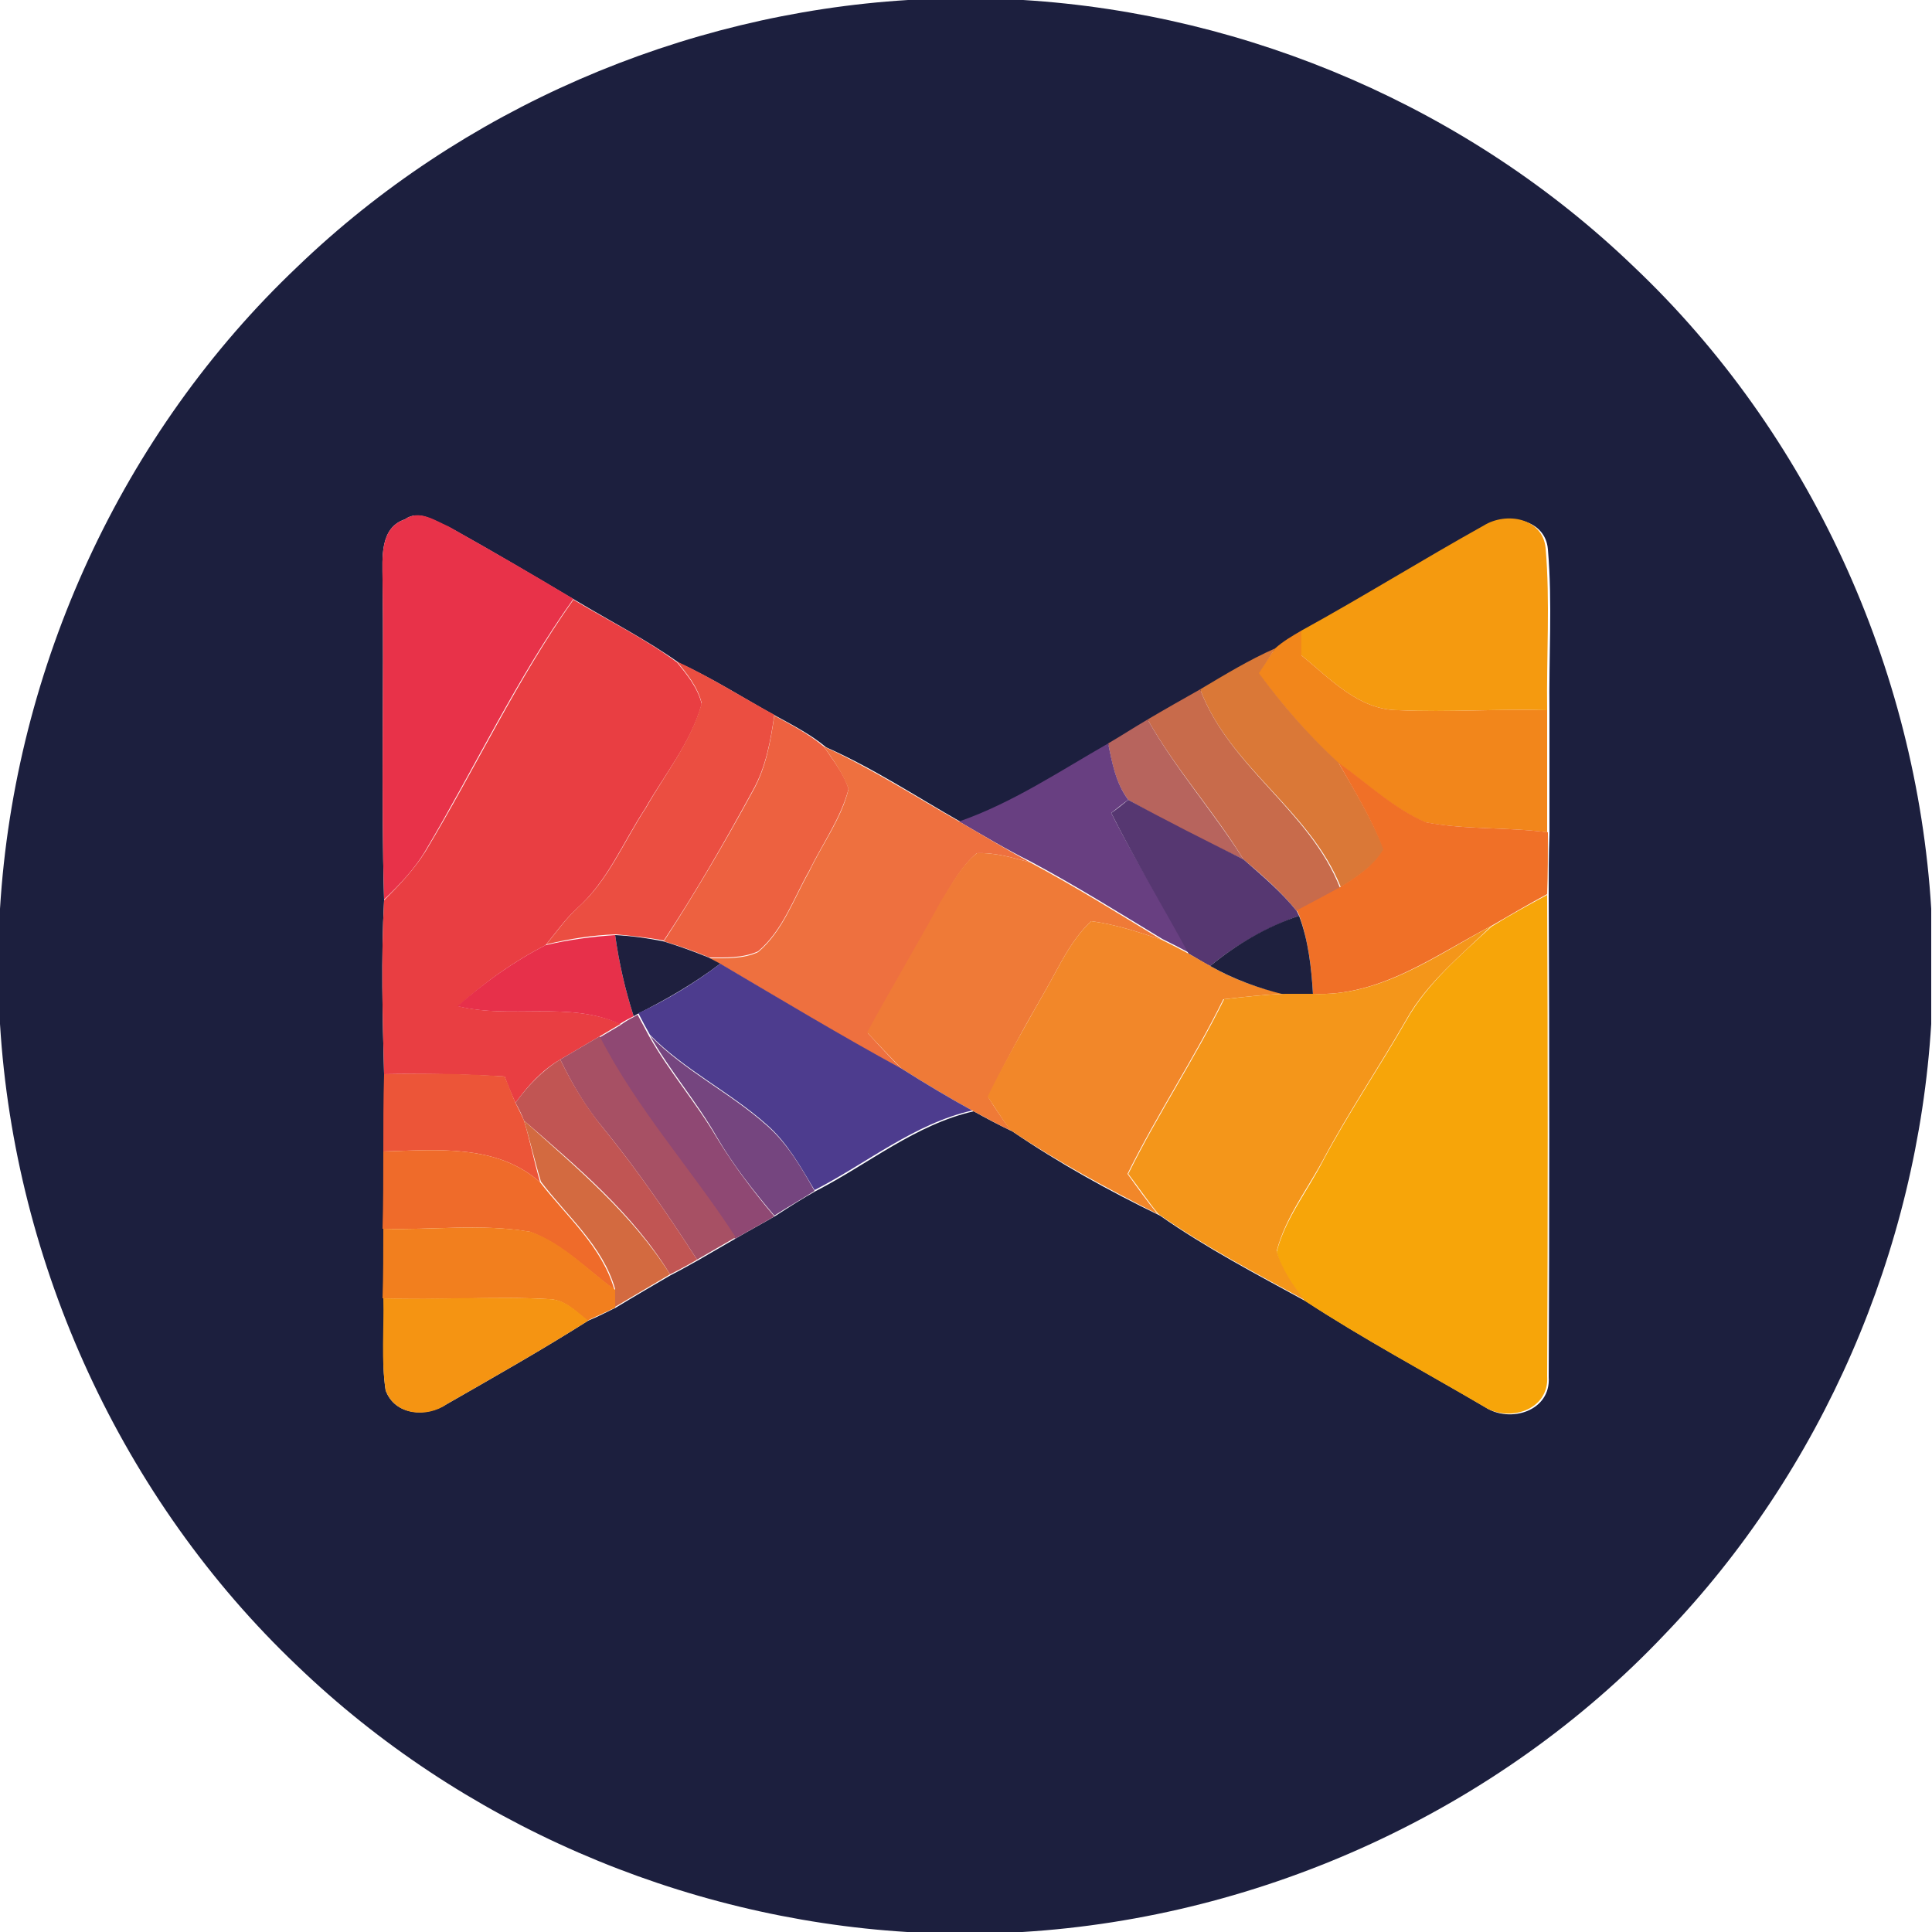 <?xml version="1.0" encoding="utf-8"?>
<!-- Generator: Adobe Illustrator 26.0.3, SVG Export Plug-In . SVG Version: 6.00 Build 0)  -->
<svg version="1.1" id="Layer_1" xmlns="http://www.w3.org/2000/svg" xmlns:xlink="http://www.w3.org/1999/xlink" x="0px" y="0px"
	 viewBox="0 0 250 250" style="enable-background:new 0 0 250 250;" xml:space="preserve">
<style type="text/css">
	.st0{fill:#1C1F3E;}
	.st1{fill:#E83249;}
	.st2{fill:#F59A0F;}
	.st3{fill:#E93E42;}
	.st4{fill:#F2861B;}
	.st5{fill:#DA7837;}
	.st6{fill:#EB4E41;}
	.st7{fill:#C86B4B;}
	.st8{fill:#ED6140;}
	.st9{fill:#B7645D;}
	.st10{fill:#683F81;}
	.st11{fill:#EE703F;}
	.st12{fill:#F07027;}
	.st13{fill:#563771;}
	.st14{fill:#EF7A37;}
	.st15{fill:#F7A509;}
	.st16{fill:#F28729;}
	.st17{fill:#1E203E;}
	.st18{fill:#F4961A;}
	.st19{fill:#E7304A;}
	.st20{fill:#1E1F3E;}
	.st21{fill:#4D3C8E;}
	.st22{fill:#8F4873;}
	.st23{fill:#A75064;}
	.st24{fill:#75457F;}
	.st25{fill:#C15553;}
	.st26{fill:#EC5538;}
	.st27{fill:#D36A40;}
	.st28{fill:#EF6B2A;}
	.st29{fill:#F27F1E;}
	.st30{fill:#F59412;}
</style>
<g id="_x23_1c1f3eff">
	<path class="st0" d="M117.5,0h14.9c29.3,1.8,57.8,14.1,79,34.5c22.7,21.5,36.6,51.9,38.5,83.1v14.9c-1.8,29.3-14.1,57.8-34.5,79
		c-21.5,22.7-51.9,36.6-83.1,38.5h-14.9c-29.3-1.8-57.8-14.1-79-34.5C15.8,194,1.9,163.7,0,132.5v-14.9C1.9,86.3,15.8,56,38.5,34.5
		C59.7,14.1,88.2,1.8,117.5,0 M52.4,67.2c-3.3,1.1-2.9,5-2.9,7.8c0.2,13.8-0.2,27.7,0.2,41.5c-0.4,7.5-0.2,15,0,22.5
		c0,3.3,0,6.7,0,10c0,3.3,0,6.7,0,10c0,3,0,6,0,9c0.1,4-0.4,7.9,0.2,11.9c1.2,3.3,5.3,3.5,7.9,1.8c6.1-3.5,12.3-7,18.3-10.8
		c1.2-0.5,2.4-1.1,3.6-1.7c2.3-1.4,4.7-2.8,7.1-4.2c1.2-0.6,2.4-1.3,3.5-1.9c1.7-1,3.3-1.9,5-2.9c1.7-1,3.4-1.9,5.1-2.9
		c1.7-1.1,3.4-2.2,5.2-3.2c6.8-3.5,12.9-8.6,20.4-10.3c1.6,0.9,3.3,1.8,5,2.6c6,4.1,12.5,7.7,19.1,10.9c6,4.2,12.5,7.6,18.9,11.1
		c7.5,4.9,15.4,9.1,23.2,13.7c3.2,2.1,8.5,0.5,8.2-3.9c0.1-20.8,0.1-41.6,0-62.3c0-2.7,0-5.3,0.1-8c0-5.3,0-10.5,0-15.8
		c-0.1-7,0.4-14-0.2-21c-0.3-3.9-5.1-4.8-8-2.9c-7.9,4.4-15.6,9.2-23.6,13.5c-1.2,0.7-2.4,1.4-3.4,2.3c-3.4,1.5-6.5,3.4-9.7,5.3
		c-2.3,1.3-4.5,2.6-6.8,3.9c-1.7,1.1-3.4,2.1-5.1,3.1c-6.3,3.6-12.4,7.7-19.3,10.1c-5.8-3.3-11.4-7-17.5-9.7c-1.9-1.6-4.2-2.8-6.4-4
		c-4.2-2.3-8.2-4.9-12.6-6.9c-4.2-3-8.9-5.4-13.4-8.1c-5.4-3.2-10.8-6.4-16.2-9.4C56.2,67.4,54.2,65.9,52.4,67.2z"/>
</g>
<g id="_x23_e83249ff">
	<path class="st1" d="M52.4,67.2c1.8-1.3,3.8,0.1,5.6,0.9c5.5,3.1,10.9,6.2,16.2,9.4c-7.3,10.2-12.7,21.7-19.1,32.5
		c-1.4,2.4-3.4,4.5-5.4,6.4c-0.4-13.8,0-27.7-0.2-41.5C49.5,72.2,49.1,68.3,52.4,67.2z"/>
</g>
<g id="_x23_f59a0fff">
	<path class="st2" d="M192,68c2.9-1.8,7.6-1,8,2.9c0.6,7,0.1,14,0.2,21c-6.4-0.2-12.8,0.3-19.2,0c-5.2,0-8.9-4.1-12.6-7.1
		c0-1.1,0-2.2,0-3.2C176.4,77.2,184.1,72.4,192,68z"/>
</g>
<g id="_x23_e93e42ff">
	<path class="st3" d="M55.1,110.1c6.5-10.8,11.8-22.2,19.1-32.5c4.5,2.7,9.2,5,13.4,8.1c1.3,1.6,2.7,3.3,3.2,5.4
		c-1.4,5-4.8,9.1-7.3,13.5c-2.9,4.4-4.9,9.5-8.9,13c-1.5,1.4-2.7,3.1-4,4.7c-4.1,2.1-7.9,4.8-11.3,7.9c6.9,1.7,14.3-0.7,21,2.3
		c-0.7,0.4-2,1.2-2.7,1.6c-1.7,1-3.4,2-5.1,3c-2.4,1.4-4.2,3.4-5.8,5.6c-0.5-1.1-1-2.3-1.4-3.4c-5.2-0.3-10.4-0.4-15.6-0.3
		c-0.2-7.5-0.4-15,0-22.5C51.7,114.5,53.6,112.5,55.1,110.1z"/>
</g>
<g id="_x23_f2861bff">
	<path class="st4" d="M165,83.9c1-0.9,2.2-1.6,3.4-2.3c0,1.1,0,2.2,0,3.2c3.7,3,7.4,7.1,12.6,7.1c6.4,0.3,12.8-0.2,19.2,0
		c0,5.3,0,10.5,0,15.8c-5.2-0.7-10.6-0.3-15.8-1.3c-4.2-1.8-7.6-5.1-11.3-7.7c-3.8-3.5-7.2-7.5-10.3-11.6
		C163.6,86,164.3,84.9,165,83.9z"/>
</g>
<g id="_x23_da7837ff">
	<path class="st5" d="M155.3,89.2c3.2-1.9,6.3-3.8,9.7-5.3c-0.7,1.1-1.4,2.2-2.1,3.2c3.1,4.2,6.5,8.1,10.3,11.6
		c2.1,3.6,4.3,7.3,5.9,11.2c-1.3,2.2-3.5,3.6-5.6,4.9C169.5,104.8,159.1,99.3,155.3,89.2z"/>
</g>
<g id="_x23_eb4e41ff">
	<path class="st6" d="M90.8,91c-0.5-2.1-1.9-3.8-3.2-5.4c4.3,2,8.4,4.6,12.6,6.9c-0.5,3.4-1.1,6.8-2.8,9.8
		c-3.6,6.6-7.4,13.2-11.5,19.4c-2.1-0.4-4.2-0.6-6.2-0.8c-3,0.1-6.1,0.6-9,1.3c1.3-1.6,2.5-3.3,4-4.7c4-3.5,6-8.6,8.9-13
		C86.1,100.1,89.4,96,90.8,91z"/>
</g>
<g id="_x23_c86b4bff">
	<path class="st7" d="M148.5,93.1c2.2-1.3,4.5-2.6,6.8-3.9c3.8,10.1,14.2,15.7,18.1,25.7c-1.8,1.1-3.7,2-5.6,3
		c-2-2.5-4.4-4.6-6.9-6.7C157.1,105,152.1,99.5,148.5,93.1z"/>
</g>
<g id="_x23_ed6140ff">
	<path class="st8" d="M97.4,102.4c1.7-3,2.3-6.4,2.8-9.8c2.2,1.2,4.5,2.4,6.4,4c1.2,1.8,2.6,3.5,3.2,5.5c-1,3.8-3.4,7.1-5.1,10.6
		c-2,3.5-3.4,7.7-6.6,10.4c-2,0.9-4.2,0.8-6.3,0.8c-1.9-0.8-3.9-1.5-5.9-2.1C90,115.5,93.8,109,97.4,102.4z"/>
</g>
<g id="_x23_b7645dff">
	<path class="st9" d="M143.4,96.2c1.7-1,3.4-2.1,5.1-3.1c3.6,6.4,8.5,11.9,12.4,18.1c-5.1-2.4-10.1-4.9-14.9-7.7
		C144.4,101.4,143.9,98.8,143.4,96.2z"/>
</g>
<g id="_x23_683f81ff">
	<path class="st10" d="M124.1,106.3c6.9-2.4,13-6.5,19.3-10.1c0.5,2.5,1,5.2,2.6,7.3c-0.6,0.4-1.7,1.3-2.2,1.7
		c3.1,6.2,6.8,12,10.1,18.1c-1.1-0.6-2.3-1.2-3.5-1.8c-5.6-3.4-11.2-6.9-17-10C130.2,109.9,127.2,108.1,124.1,106.3z"/>
</g>
<g id="_x23_ee703fff">
	<path class="st11" d="M109.8,102.1c-0.7-2-2-3.8-3.2-5.5c6.1,2.8,11.7,6.4,17.5,9.7c3.1,1.8,6.1,3.6,9.2,5.3
		c-2.2-0.6-4.5-1.3-6.9-1.2c-2,1.7-3.3,4.1-4.6,6.4c-3.1,5.7-6.4,11.2-9.5,16.9c1.5,1.6,2.9,3.2,4.5,4.7c-8-4.3-15.7-9-23.5-13.6
		c-0.4-0.2-1.1-0.6-1.5-0.8c2.1,0,4.4,0.1,6.3-0.8c3.2-2.7,4.6-6.9,6.6-10.4C106.4,109.2,108.9,105.9,109.8,102.1z"/>
</g>
<g id="_x23_f07027ff">
	<path class="st12" d="M173.2,98.7c3.7,2.6,7.1,5.9,11.3,7.7c5.2,1,10.5,0.6,15.8,1.3c0,2.7,0,5.3-0.1,8c-2.4,1.3-4.8,2.7-7.2,4.1
		c-7.3,3.8-14.4,9.2-23.1,8.8c-0.2-3.4-0.6-6.9-1.8-10.2l-0.3-0.6c1.9-1,3.8-2,5.6-3c2.1-1.3,4.3-2.7,5.6-4.9
		C177.5,106,175.3,102.4,173.2,98.7z"/>
</g>
<g id="_x23_563771ff">
	<path class="st13" d="M143.8,105.2c0.6-0.4,1.7-1.3,2.2-1.7c4.9,2.7,9.9,5.2,14.9,7.7c2.4,2.1,4.9,4.2,6.9,6.7l0.3,0.6
		c-4.2,1.5-8.1,3.7-11.5,6.5c-1-0.5-1.9-1.1-2.8-1.6C150.5,117.3,146.9,111.4,143.8,105.2z"/>
</g>
<g id="_x23_ef7a37ff">
	<path class="st14" d="M126.4,110.4c2.4-0.1,4.7,0.6,6.9,1.2c5.8,3.1,11.4,6.6,17,10c-3-1-6-2-9.1-2.4c-2.7,2.5-4.2,6-6,9.1
		c-2.6,4.5-5.1,9-7.3,13.7c0.9,1.5,1.9,2.9,2.9,4.3c-1.7-0.8-3.3-1.7-5-2.6c-3.1-1.7-6.1-3.5-9.1-5.4c-1.5-1.5-3-3.1-4.5-4.7
		c3.1-5.7,6.4-11.2,9.5-16.9C123.1,114.5,124.3,112.1,126.4,110.4z"/>
</g>
<g id="_x23_f7a509ff">
	<path class="st15" d="M193,119.9c2.4-1.5,4.8-2.8,7.2-4.1c0.1,20.8,0.1,41.5,0,62.3c0.3,4.4-5,6-8.2,3.9
		c-7.7-4.5-15.7-8.8-23.2-13.7c-1.5-1.9-3-3.9-3.6-6.3c1.1-4.3,4-7.9,6-11.8c3.3-6.2,7.3-12.1,10.8-18.2
		C184.7,127.2,189,123.6,193,119.9z"/>
</g>
<g id="_x23_f28729ff">
	<path class="st16" d="M135.2,128.3c1.8-3.1,3.3-6.6,6-9.1c3.1,0.4,6.1,1.4,9.1,2.4c1.2,0.6,2.4,1.2,3.5,1.8
		c0.9,0.5,1.9,1.1,2.8,1.6c3,1.7,6.2,2.9,9.6,3.6c-2.6,0.1-5.2,0.4-7.9,0.7c-3.8,7.7-8.6,14.9-12.4,22.6c1.3,1.8,2.5,3.5,3.9,5.2
		c-6.5-3.3-13-6.8-19.1-10.9c-1-1.4-2-2.9-2.9-4.3C130.1,137.2,132.7,132.7,135.2,128.3z"/>
</g>
<g id="_x23_1e203eff">
	<path class="st17" d="M156.6,125c3.4-2.8,7.3-5.1,11.5-6.5c1.2,3.2,1.6,6.7,1.8,10.2c-1.2,0-2.5,0-3.7,0
		C162.9,127.9,159.6,126.7,156.6,125z"/>
</g>
<g id="_x23_f4961aff">
	<path class="st18" d="M169.9,128.6c8.7,0.4,15.8-4.9,23.1-8.8c-3.9,3.8-8.3,7.3-11,12.1c-3.5,6.1-7.5,12-10.8,18.2
		c-2.1,3.9-4.9,7.5-6,11.8c0.7,2.4,2.1,4.4,3.6,6.3c-6.4-3.5-12.9-6.9-18.9-11.1c-1.4-1.7-2.6-3.5-3.9-5.2
		c3.8-7.7,8.6-14.9,12.4-22.6c2.6-0.3,5.2-0.6,7.9-0.7C167.5,128.6,168.7,128.6,169.9,128.6z"/>
</g>
<g id="_x23_e7304aff">
	<path class="st19" d="M70.6,122.3c3-0.7,6-1.1,9-1.3c0.5,3.6,1.3,7.1,2.4,10.5c-0.6,0.3-1.2,0.6-1.8,1c-6.6-3-14.1-0.6-21-2.3
		C62.7,127.1,66.5,124.4,70.6,122.3z"/>
</g>
<g id="_x23_1e1f3eff">
	<path class="st20" d="M79.6,121c2.1,0.1,4.2,0.4,6.2,0.8c2,0.6,3.9,1.3,5.9,2.1c0.4,0.2,1.1,0.6,1.5,0.8c-3.3,2.5-6.9,4.6-10.7,6.5
		l-0.5,0.3C80.9,128.1,80.1,124.6,79.6,121z"/>
</g>
<g id="_x23_4d3c8eff">
	<path class="st21" d="M93.2,124.7c7.8,4.6,15.6,9.3,23.5,13.6c3,1.9,6,3.7,9.1,5.4c-7.5,1.7-13.6,6.8-20.4,10.3
		c-1.8-3-3.5-6.1-6.1-8.4c-4.8-4.3-10.7-7.1-15.2-11.7c-0.5-0.9-1-1.8-1.5-2.8C86.3,129.4,89.9,127.2,93.2,124.7z"/>
</g>
<g id="_x23_8f4873ff">
	<path class="st22" d="M82,131.6l0.5-0.3c0.5,0.9,1,1.9,1.5,2.8c2.6,4.6,6.1,8.6,8.8,13.2c2.2,3.6,4.7,6.9,7.4,10.1
		c-1.7,1-3.4,1.9-5.1,2.9c-5.7-8.8-12.9-16.6-17.6-26c0.7-0.4,2-1.2,2.7-1.6C80.9,132.2,81.4,131.9,82,131.6z"/>
</g>
<g id="_x23_a75064ff">
	<path class="st23" d="M72.5,137.1c1.7-1,3.4-2,5.1-3c4.8,9.4,11.9,17.2,17.6,26c-1.7,1-3.3,1.9-5,2.9c-3.8-5.9-7.8-11.7-12.2-17.1
		C75.8,143.3,74,140.2,72.5,137.1z"/>
</g>
<g id="_x23_75457fff">
	<path class="st24" d="M84.1,134c4.5,4.6,10.4,7.4,15.2,11.7c2.6,2.3,4.4,5.4,6.1,8.4c-1.7,1.1-3.5,2.1-5.2,3.2
		c-2.7-3.2-5.3-6.5-7.4-10.1C90.2,142.6,86.7,138.6,84.1,134z"/>
</g>
<g id="_x23_c15553ff">
	<path class="st25" d="M66.7,142.7c1.6-2.2,3.5-4.2,5.8-5.6c1.5,3.1,3.3,6.1,5.5,8.8c4.4,5.4,8.4,11.2,12.2,17.1
		c-1.2,0.7-2.3,1.3-3.5,1.9c-4.8-7.9-12-13.9-18.9-19.9C67.6,144.4,67,143.2,66.7,142.7z"/>
</g>
<g id="_x23_ec5538ff">
	<path class="st26" d="M49.7,139c5.2-0.1,10.4-0.1,15.6,0.3c0.5,1.1,0.9,2.3,1.4,3.4c0.3,0.6,0.9,1.8,1.1,2.3c0.8,2.6,1.3,5.3,2.1,8
		c-5.6-5-13.4-4.2-20.3-4C49.6,145.7,49.6,142.3,49.7,139z"/>
</g>
<g id="_x23_d36a40ff">
	<path class="st27" d="M67.8,145c6.8,6.1,14,12.1,18.9,19.9c-2.4,1.4-4.7,2.8-7.1,4.2c0-0.6,0-1.8,0-2.3c-1.6-5.6-6.2-9.4-9.6-13.9
		C69.2,150.3,68.6,147.6,67.8,145z"/>
</g>
<g id="_x23_ef6b2aff">
	<path class="st28" d="M49.6,149c6.9-0.2,14.7-1,20.3,4c3.4,4.4,8,8.3,9.6,13.9c-3.5-2.6-6.7-5.9-10.9-7.5
		c-6.3-1.1-12.7-0.2-19.1-0.4C49.6,155.7,49.6,152.3,49.6,149z"/>
</g>
<g id="_x23_f27f1eff">
	<path class="st29" d="M49.6,159c6.3,0.2,12.8-0.7,19.1,0.4c4.2,1.5,7.3,4.9,10.9,7.5c0,0.6,0,1.8,0,2.3c-1.2,0.6-2.4,1.1-3.6,1.7
		c-1.5-1.2-3-2.8-5.1-2.8c-7.1-0.4-14.2,0.2-21.4-0.1C49.6,165,49.6,162,49.6,159z"/>
</g>
<g id="_x23_f59412ff">
	<path class="st30" d="M49.6,168c7.1,0.2,14.3-0.3,21.4,0.1c2.1,0,3.6,1.6,5.1,2.8c-6,3.8-12.2,7.3-18.3,10.8
		c-2.5,1.8-6.7,1.5-7.9-1.8C49.3,176,49.7,172,49.6,168z"/>
</g>
</svg>
